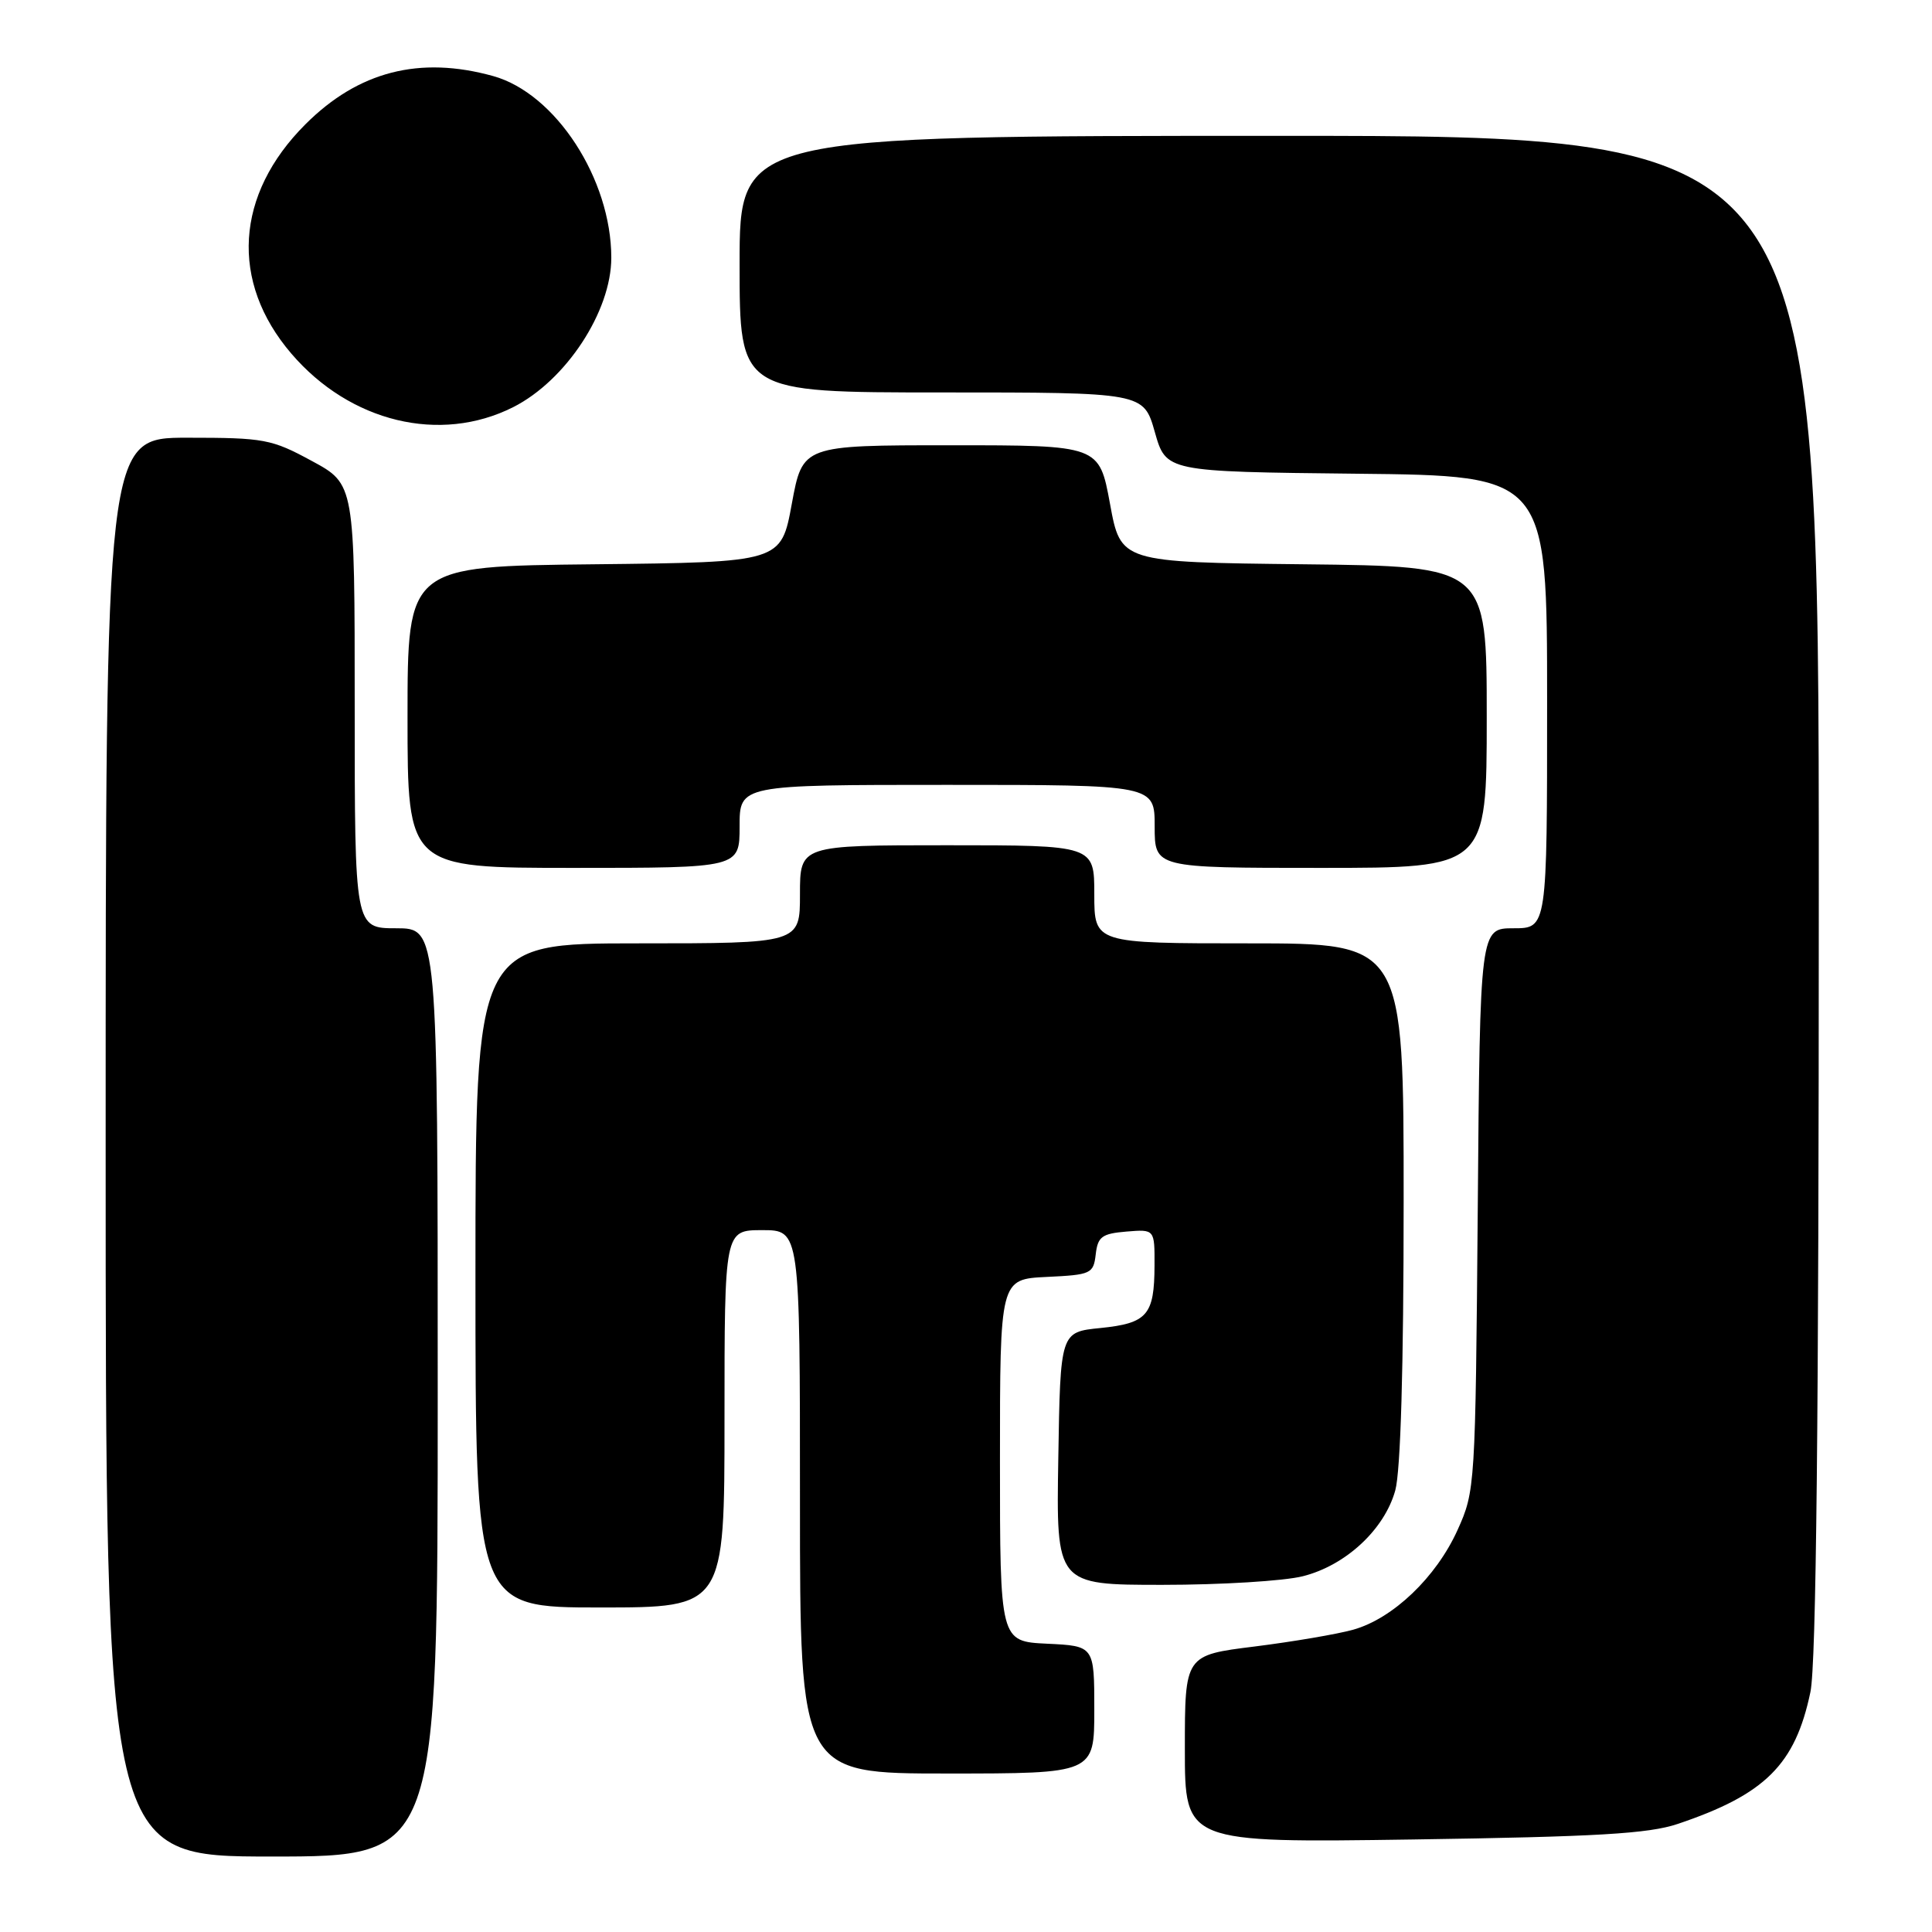 <?xml version="1.0" encoding="UTF-8" standalone="no"?>
<!DOCTYPE svg PUBLIC "-//W3C//DTD SVG 1.1//EN" "http://www.w3.org/Graphics/SVG/1.1/DTD/svg11.dtd" >
<svg xmlns="http://www.w3.org/2000/svg" xmlns:xlink="http://www.w3.org/1999/xlink" version="1.1" viewBox="0 0 256 256">
 <g >
 <path fill="currentColor"
d=" M 58.00 184.50 C 58.00 123.00 58.00 123.00 52.50 123.00 C 47.00 123.00 47.00 123.00 47.00 93.58 C 47.00 64.15 47.00 64.15 41.32 61.08 C 35.98 58.18 35.01 58.00 24.82 58.00 C 14.00 58.00 14.00 58.00 14.00 152.00 C 14.00 246.00 14.00 246.00 36.00 246.00 C 58.00 246.00 58.00 246.00 58.00 184.50 Z  M 222.31 241.68 C 233.89 237.78 237.88 233.82 239.89 224.20 C 240.66 220.52 241.00 188.15 241.00 118.45 C 241.00 18.00 241.00 18.00 169.50 18.00 C 98.00 18.00 98.00 18.00 98.00 35.00 C 98.00 52.00 98.00 52.00 124.76 52.00 C 151.53 52.00 151.53 52.00 153.02 57.25 C 154.51 62.50 154.51 62.50 179.76 62.77 C 205.00 63.03 205.00 63.03 205.00 93.02 C 205.00 123.00 205.00 123.00 200.56 123.00 C 196.11 123.00 196.11 123.00 195.81 160.25 C 195.50 196.97 195.47 197.57 193.13 202.74 C 190.30 209.00 184.58 214.46 179.32 215.94 C 177.22 216.53 171.34 217.53 166.25 218.17 C 157.00 219.32 157.00 219.32 157.00 231.75 C 157.00 244.18 157.00 244.18 187.25 243.74 C 211.62 243.38 218.44 242.98 222.31 241.68 Z  M 145.00 226.55 C 145.00 218.10 145.00 218.10 138.75 217.80 C 132.50 217.50 132.50 217.50 132.50 193.50 C 132.50 169.50 132.50 169.50 138.69 169.20 C 144.58 168.92 144.89 168.78 145.19 166.20 C 145.46 163.87 146.01 163.46 149.25 163.19 C 153.00 162.88 153.00 162.88 152.98 167.69 C 152.96 174.26 152.02 175.34 145.81 175.97 C 140.50 176.50 140.50 176.50 140.23 193.25 C 139.95 210.00 139.95 210.00 154.03 210.00 C 161.78 210.00 170.15 209.49 172.63 208.86 C 178.32 207.43 183.44 202.67 184.88 197.49 C 185.59 194.93 185.99 181.21 185.99 159.25 C 186.00 125.00 186.00 125.00 165.50 125.00 C 145.00 125.00 145.00 125.00 145.00 118.50 C 145.00 112.00 145.00 112.00 125.50 112.00 C 106.00 112.00 106.00 112.00 106.00 118.50 C 106.00 125.00 106.00 125.00 84.50 125.00 C 63.00 125.00 63.00 125.00 63.00 169.00 C 63.00 213.00 63.00 213.00 79.50 213.00 C 96.00 213.00 96.00 213.00 96.00 188.00 C 96.00 163.00 96.00 163.00 101.00 163.00 C 106.00 163.00 106.00 163.00 106.00 199.00 C 106.00 235.00 106.00 235.00 125.50 235.00 C 145.00 235.00 145.00 235.00 145.00 226.55 Z  M 98.00 109.50 C 98.00 104.00 98.00 104.00 125.50 104.00 C 153.00 104.00 153.00 104.00 153.00 109.50 C 153.00 115.00 153.00 115.00 175.00 115.00 C 197.00 115.00 197.00 115.00 197.00 95.02 C 197.00 75.04 197.00 75.04 172.75 74.77 C 148.50 74.50 148.50 74.50 147.08 66.75 C 145.65 59.00 145.65 59.00 126.00 59.00 C 106.35 59.00 106.35 59.00 104.92 66.75 C 103.50 74.50 103.50 74.50 78.75 74.77 C 54.00 75.03 54.00 75.03 54.00 95.02 C 54.00 115.00 54.00 115.00 76.00 115.00 C 98.00 115.00 98.00 115.00 98.00 109.50 Z  M 68.00 53.95 C 74.99 50.42 81.00 41.27 81.00 34.15 C 81.00 23.73 73.62 12.38 65.35 10.08 C 55.60 7.37 47.48 9.46 40.47 16.47 C 31.16 25.77 30.45 37.33 38.60 46.85 C 46.39 55.95 58.32 58.83 68.00 53.95 Z "/>
</g>
</svg>